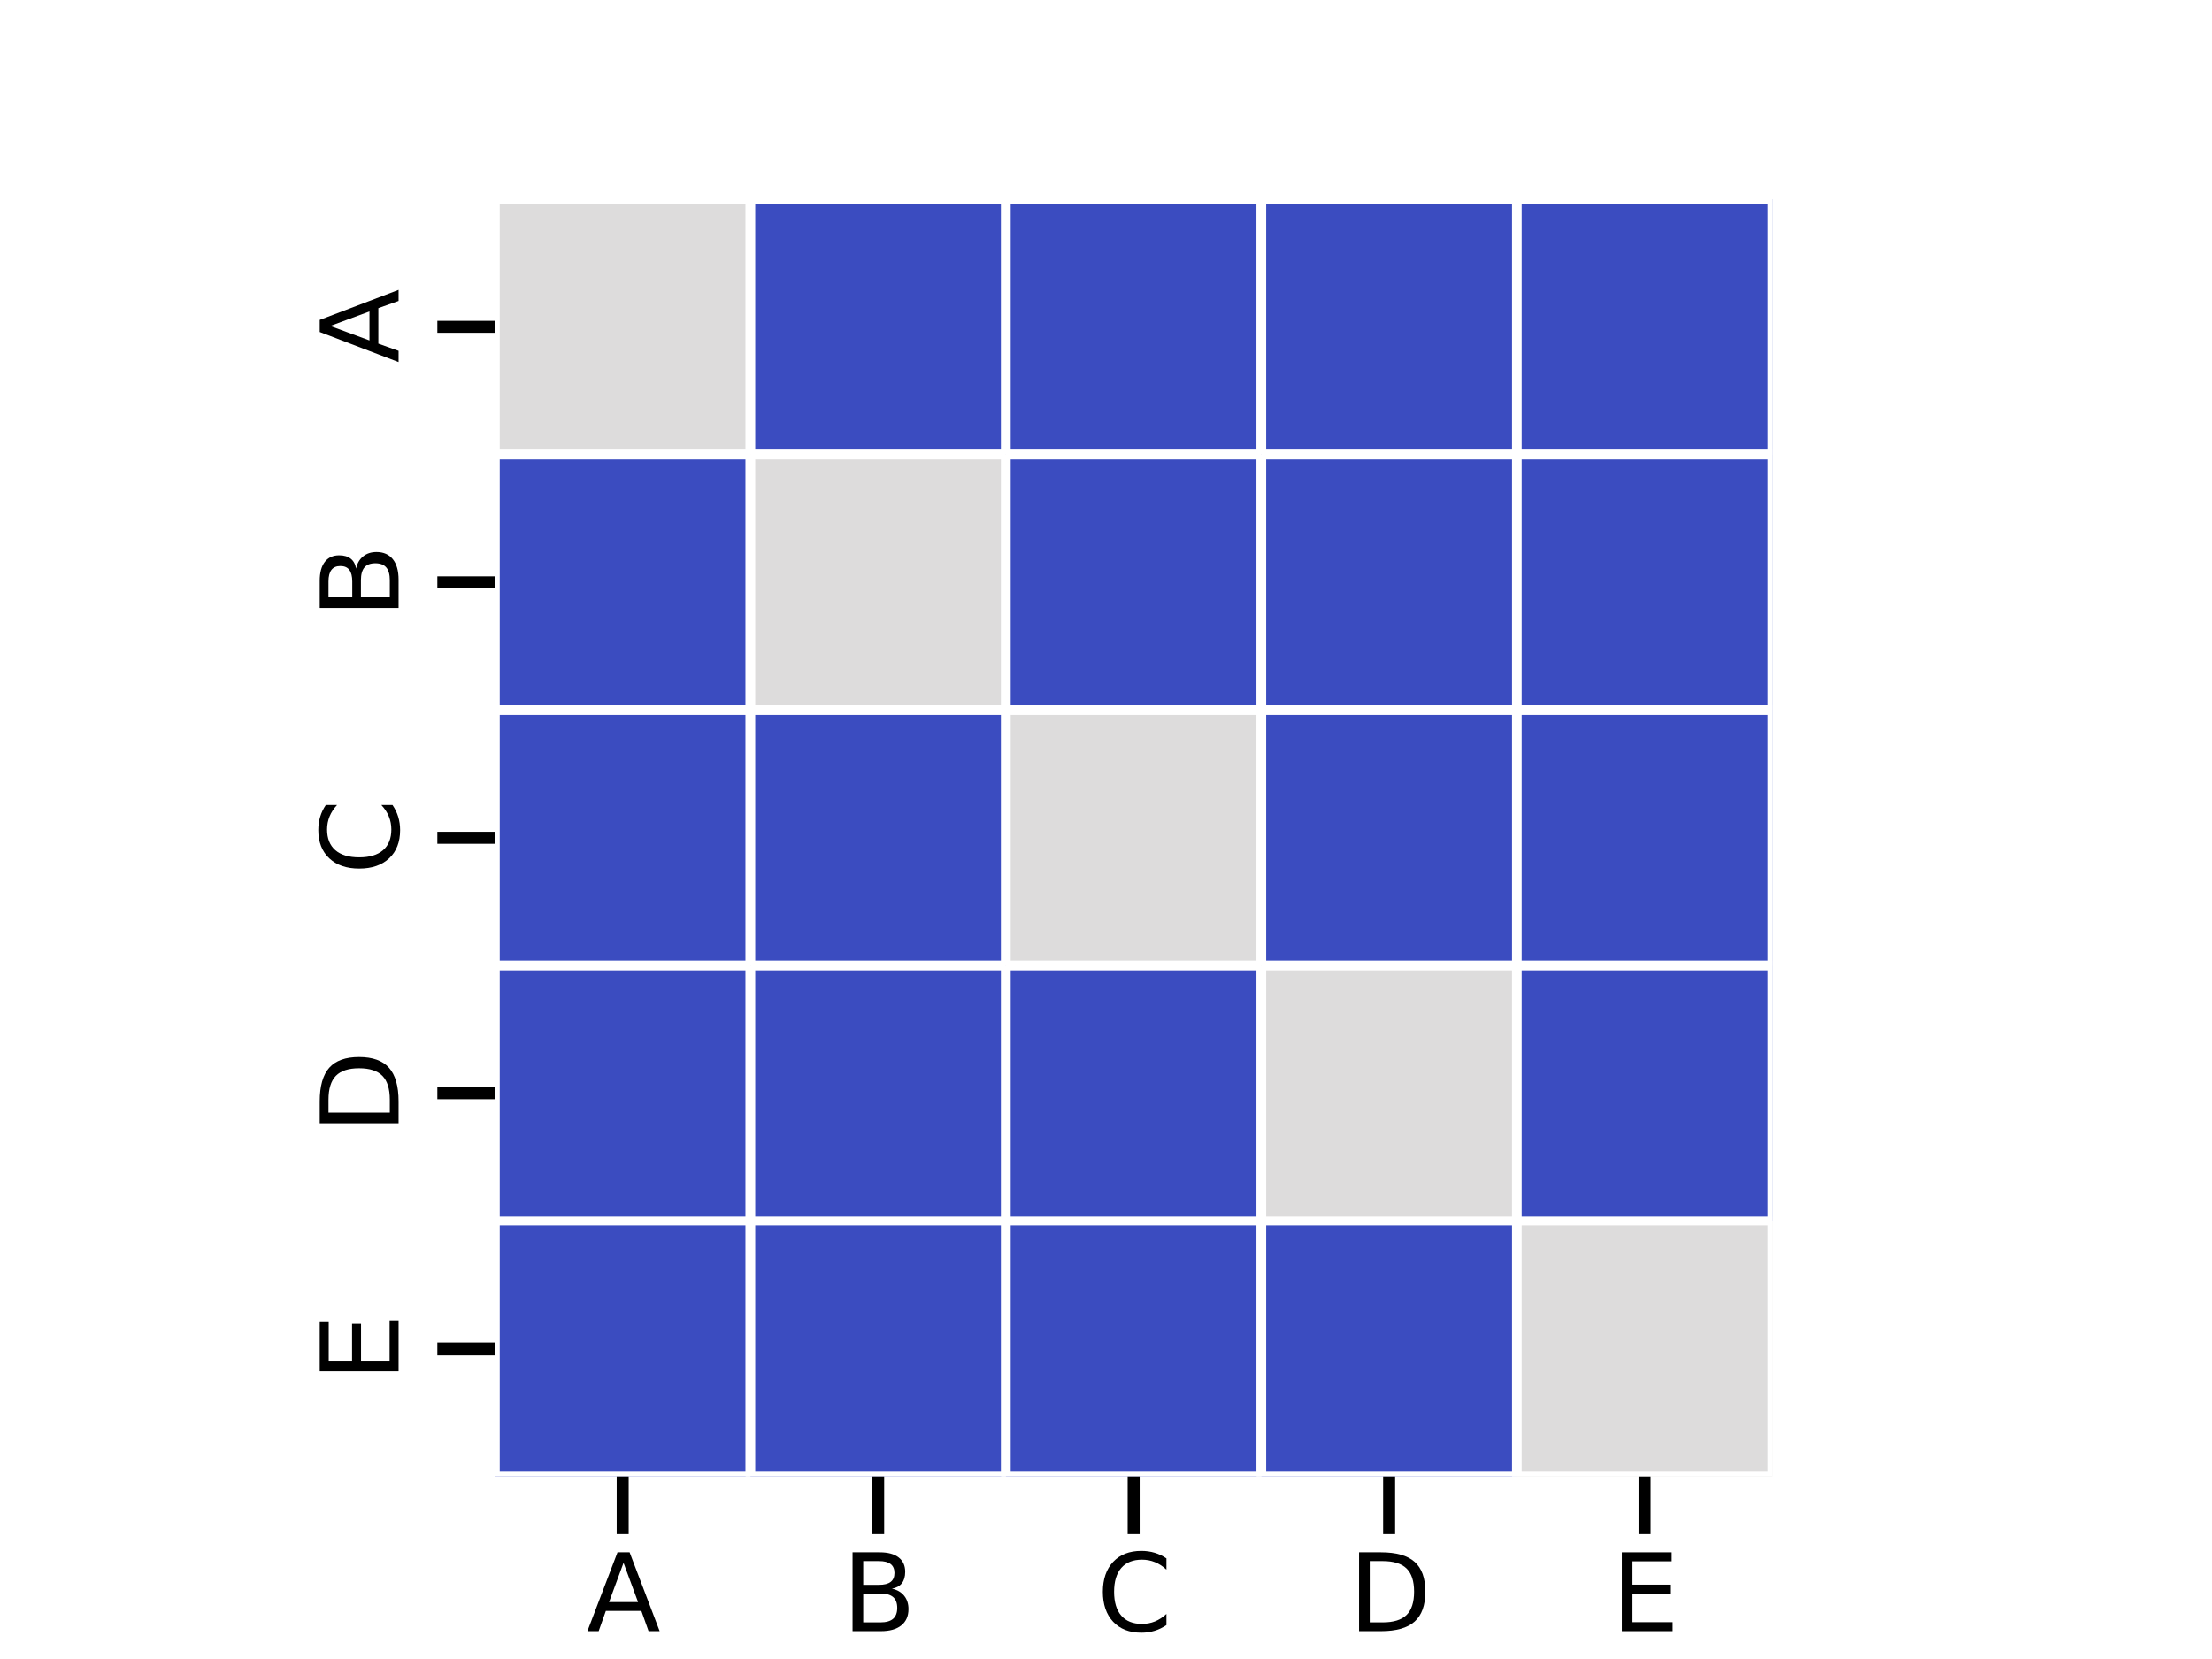 <?xml version="1.0" encoding="utf-8" standalone="no"?>
<!DOCTYPE svg PUBLIC "-//W3C//DTD SVG 1.1//EN"
  "http://www.w3.org/Graphics/SVG/1.1/DTD/svg11.dtd">
<svg xmlns:xlink="http://www.w3.org/1999/xlink" width="460.8pt" height="345.6pt" viewBox="0 0 460.8 345.6" xmlns="http://www.w3.org/2000/svg" version="1.1">
 <defs>
  <style type="text/css">*{stroke-linejoin: round; stroke-linecap: butt}</style>
 </defs>
 <g id="figure_1">
  <g id="patch_1">
   <path d="M 0 345.6 
L 460.8 345.6 
L 460.8 0 
L 0 0 
z
" style="fill: #ffffff"/>
  </g>
  <g id="axes_1">
   <g id="patch_2">
    <path d="M 103.104 307.584 
L 369.216 307.584 
L 369.216 41.472 
L 103.104 41.472 
z
" style="fill: #ffffff"/>
   </g>
   <g id="QuadMesh_1">
    <path d="M 103.104 41.472 
L 156.326 41.472 
L 156.326 94.694 
L 103.104 94.694 
L 103.104 41.472 
" clip-path="url(#p1fb2229d15)" style="fill: #dddcdc; stroke: #ffffff; stroke-width: 2"/>
    <path d="M 156.326 41.472 
L 209.549 41.472 
L 209.549 94.694 
L 156.326 94.694 
L 156.326 41.472 
" clip-path="url(#p1fb2229d15)" style="fill: #3b4cc0; stroke: #ffffff; stroke-width: 2"/>
    <path d="M 209.549 41.472 
L 262.771 41.472 
L 262.771 94.694 
L 209.549 94.694 
L 209.549 41.472 
" clip-path="url(#p1fb2229d15)" style="fill: #3b4cc0; stroke: #ffffff; stroke-width: 2"/>
    <path d="M 262.771 41.472 
L 315.994 41.472 
L 315.994 94.694 
L 262.771 94.694 
L 262.771 41.472 
" clip-path="url(#p1fb2229d15)" style="fill: #3b4cc0; stroke: #ffffff; stroke-width: 2"/>
    <path d="M 315.994 41.472 
L 369.216 41.472 
L 369.216 94.694 
L 315.994 94.694 
L 315.994 41.472 
" clip-path="url(#p1fb2229d15)" style="fill: #3b4cc0; stroke: #ffffff; stroke-width: 2"/>
    <path d="M 103.104 94.694 
L 156.326 94.694 
L 156.326 147.917 
L 103.104 147.917 
L 103.104 94.694 
" clip-path="url(#p1fb2229d15)" style="fill: #3b4cc0; stroke: #ffffff; stroke-width: 2"/>
    <path d="M 156.326 94.694 
L 209.549 94.694 
L 209.549 147.917 
L 156.326 147.917 
L 156.326 94.694 
" clip-path="url(#p1fb2229d15)" style="fill: #dddcdc; stroke: #ffffff; stroke-width: 2"/>
    <path d="M 209.549 94.694 
L 262.771 94.694 
L 262.771 147.917 
L 209.549 147.917 
L 209.549 94.694 
" clip-path="url(#p1fb2229d15)" style="fill: #3b4cc0; stroke: #ffffff; stroke-width: 2"/>
    <path d="M 262.771 94.694 
L 315.994 94.694 
L 315.994 147.917 
L 262.771 147.917 
L 262.771 94.694 
" clip-path="url(#p1fb2229d15)" style="fill: #3b4cc0; stroke: #ffffff; stroke-width: 2"/>
    <path d="M 315.994 94.694 
L 369.216 94.694 
L 369.216 147.917 
L 315.994 147.917 
L 315.994 94.694 
" clip-path="url(#p1fb2229d15)" style="fill: #3b4cc0; stroke: #ffffff; stroke-width: 2"/>
    <path d="M 103.104 147.917 
L 156.326 147.917 
L 156.326 201.139 
L 103.104 201.139 
L 103.104 147.917 
" clip-path="url(#p1fb2229d15)" style="fill: #3b4cc0; stroke: #ffffff; stroke-width: 2"/>
    <path d="M 156.326 147.917 
L 209.549 147.917 
L 209.549 201.139 
L 156.326 201.139 
L 156.326 147.917 
" clip-path="url(#p1fb2229d15)" style="fill: #3b4cc0; stroke: #ffffff; stroke-width: 2"/>
    <path d="M 209.549 147.917 
L 262.771 147.917 
L 262.771 201.139 
L 209.549 201.139 
L 209.549 147.917 
" clip-path="url(#p1fb2229d15)" style="fill: #dddcdc; stroke: #ffffff; stroke-width: 2"/>
    <path d="M 262.771 147.917 
L 315.994 147.917 
L 315.994 201.139 
L 262.771 201.139 
L 262.771 147.917 
" clip-path="url(#p1fb2229d15)" style="fill: #3b4cc0; stroke: #ffffff; stroke-width: 2"/>
    <path d="M 315.994 147.917 
L 369.216 147.917 
L 369.216 201.139 
L 315.994 201.139 
L 315.994 147.917 
" clip-path="url(#p1fb2229d15)" style="fill: #3b4cc0; stroke: #ffffff; stroke-width: 2"/>
    <path d="M 103.104 201.139 
L 156.326 201.139 
L 156.326 254.362 
L 103.104 254.362 
L 103.104 201.139 
" clip-path="url(#p1fb2229d15)" style="fill: #3b4cc0; stroke: #ffffff; stroke-width: 2"/>
    <path d="M 156.326 201.139 
L 209.549 201.139 
L 209.549 254.362 
L 156.326 254.362 
L 156.326 201.139 
" clip-path="url(#p1fb2229d15)" style="fill: #3b4cc0; stroke: #ffffff; stroke-width: 2"/>
    <path d="M 209.549 201.139 
L 262.771 201.139 
L 262.771 254.362 
L 209.549 254.362 
L 209.549 201.139 
" clip-path="url(#p1fb2229d15)" style="fill: #3b4cc0; stroke: #ffffff; stroke-width: 2"/>
    <path d="M 262.771 201.139 
L 315.994 201.139 
L 315.994 254.362 
L 262.771 254.362 
L 262.771 201.139 
" clip-path="url(#p1fb2229d15)" style="fill: #dddcdc; stroke: #ffffff; stroke-width: 2"/>
    <path d="M 315.994 201.139 
L 369.216 201.139 
L 369.216 254.362 
L 315.994 254.362 
L 315.994 201.139 
" clip-path="url(#p1fb2229d15)" style="fill: #3b4cc0; stroke: #ffffff; stroke-width: 2"/>
    <path d="M 103.104 254.362 
L 156.326 254.362 
L 156.326 307.584 
L 103.104 307.584 
L 103.104 254.362 
" clip-path="url(#p1fb2229d15)" style="fill: #3b4cc0; stroke: #ffffff; stroke-width: 2"/>
    <path d="M 156.326 254.362 
L 209.549 254.362 
L 209.549 307.584 
L 156.326 307.584 
L 156.326 254.362 
" clip-path="url(#p1fb2229d15)" style="fill: #3b4cc0; stroke: #ffffff; stroke-width: 2"/>
    <path d="M 209.549 254.362 
L 262.771 254.362 
L 262.771 307.584 
L 209.549 307.584 
L 209.549 254.362 
" clip-path="url(#p1fb2229d15)" style="fill: #3b4cc0; stroke: #ffffff; stroke-width: 2"/>
    <path d="M 262.771 254.362 
L 315.994 254.362 
L 315.994 307.584 
L 262.771 307.584 
L 262.771 254.362 
" clip-path="url(#p1fb2229d15)" style="fill: #3b4cc0; stroke: #ffffff; stroke-width: 2"/>
    <path d="M 315.994 254.362 
L 369.216 254.362 
L 369.216 307.584 
L 315.994 307.584 
L 315.994 254.362 
" clip-path="url(#p1fb2229d15)" style="fill: #dddcdc; stroke: #ffffff; stroke-width: 2"/>
   </g>
   <g id="matplotlib.axis_1">
    <g id="xtick_1">
     <g id="line2d_1">
      <defs>
       <path id="macadb62f24" d="M 0 0 
L 0 12 
" style="stroke: #000000; stroke-width: 2.5"/>
      </defs>
      <g>
       <use xlink:href="#macadb62f24" x="129.715" y="307.584" style="stroke: #000000; stroke-width: 2.5"/>
      </g>
     </g>
     <g id="text_1">
      <!-- A -->
      <g transform="translate(122.191 339.801) scale(0.22 -0.22)">
       <defs>
        <path id="DejaVuSans-41" d="M 2188 4044 
L 1331 1722 
L 3047 1722 
L 2188 4044 
z
M 1831 4666 
L 2547 4666 
L 4325 0 
L 3669 0 
L 3244 1197 
L 1141 1197 
L 716 0 
L 50 0 
L 1831 4666 
z
" transform="scale(0.016)"/>
       </defs>
       <use xlink:href="#DejaVuSans-41"/>
      </g>
     </g>
    </g>
    <g id="xtick_2">
     <g id="line2d_2">
      <g>
       <use xlink:href="#macadb62f24" x="182.938" y="307.584" style="stroke: #000000; stroke-width: 2.5"/>
      </g>
     </g>
     <g id="text_2">
      <!-- B -->
      <g transform="translate(175.391 339.801) scale(0.22 -0.22)">
       <defs>
        <path id="DejaVuSans-42" d="M 1259 2228 
L 1259 519 
L 2272 519 
Q 2781 519 3026 730 
Q 3272 941 3272 1375 
Q 3272 1813 3026 2020 
Q 2781 2228 2272 2228 
L 1259 2228 
z
M 1259 4147 
L 1259 2741 
L 2194 2741 
Q 2656 2741 2882 2914 
Q 3109 3088 3109 3444 
Q 3109 3797 2882 3972 
Q 2656 4147 2194 4147 
L 1259 4147 
z
M 628 4666 
L 2241 4666 
Q 2963 4666 3353 4366 
Q 3744 4066 3744 3513 
Q 3744 3084 3544 2831 
Q 3344 2578 2956 2516 
Q 3422 2416 3680 2098 
Q 3938 1781 3938 1306 
Q 3938 681 3513 340 
Q 3088 0 2303 0 
L 628 0 
L 628 4666 
z
" transform="scale(0.016)"/>
       </defs>
       <use xlink:href="#DejaVuSans-42"/>
      </g>
     </g>
    </g>
    <g id="xtick_3">
     <g id="line2d_3">
      <g>
       <use xlink:href="#macadb62f24" x="236.16" y="307.584" style="stroke: #000000; stroke-width: 2.5"/>
      </g>
     </g>
     <g id="text_3">
      <!-- C -->
      <g transform="translate(228.479 339.801) scale(0.22 -0.22)">
       <defs>
        <path id="DejaVuSans-43" d="M 4122 4306 
L 4122 3641 
Q 3803 3938 3442 4084 
Q 3081 4231 2675 4231 
Q 1875 4231 1450 3742 
Q 1025 3253 1025 2328 
Q 1025 1406 1450 917 
Q 1875 428 2675 428 
Q 3081 428 3442 575 
Q 3803 722 4122 1019 
L 4122 359 
Q 3791 134 3420 21 
Q 3050 -91 2638 -91 
Q 1578 -91 968 557 
Q 359 1206 359 2328 
Q 359 3453 968 4101 
Q 1578 4750 2638 4750 
Q 3056 4750 3426 4639 
Q 3797 4528 4122 4306 
z
" transform="scale(0.016)"/>
       </defs>
       <use xlink:href="#DejaVuSans-43"/>
      </g>
     </g>
    </g>
    <g id="xtick_4">
     <g id="line2d_4">
      <g>
       <use xlink:href="#macadb62f24" x="289.382" y="307.584" style="stroke: #000000; stroke-width: 2.5"/>
      </g>
     </g>
     <g id="text_4">
      <!-- D -->
      <g transform="translate(280.912 339.801) scale(0.22 -0.22)">
       <defs>
        <path id="DejaVuSans-44" d="M 1259 4147 
L 1259 519 
L 2022 519 
Q 2988 519 3436 956 
Q 3884 1394 3884 2338 
Q 3884 3275 3436 3711 
Q 2988 4147 2022 4147 
L 1259 4147 
z
M 628 4666 
L 1925 4666 
Q 3281 4666 3915 4102 
Q 4550 3538 4550 2338 
Q 4550 1131 3912 565 
Q 3275 0 1925 0 
L 628 0 
L 628 4666 
z
" transform="scale(0.016)"/>
       </defs>
       <use xlink:href="#DejaVuSans-44"/>
      </g>
     </g>
    </g>
    <g id="xtick_5">
     <g id="line2d_5">
      <g>
       <use xlink:href="#macadb62f24" x="342.605" y="307.584" style="stroke: #000000; stroke-width: 2.5"/>
      </g>
     </g>
     <g id="text_5">
      <!-- E -->
      <g transform="translate(335.654 339.801) scale(0.22 -0.22)">
       <defs>
        <path id="DejaVuSans-45" d="M 628 4666 
L 3578 4666 
L 3578 4134 
L 1259 4134 
L 1259 2753 
L 3481 2753 
L 3481 2222 
L 1259 2222 
L 1259 531 
L 3634 531 
L 3634 0 
L 628 0 
L 628 4666 
z
" transform="scale(0.016)"/>
       </defs>
       <use xlink:href="#DejaVuSans-45"/>
      </g>
     </g>
    </g>
   </g>
   <g id="matplotlib.axis_2">
    <g id="ytick_1">
     <g id="line2d_6">
      <defs>
       <path id="mbd1f834859" d="M 0 0 
L -12 0 
" style="stroke: #000000; stroke-width: 2.5"/>
      </defs>
      <g>
       <use xlink:href="#mbd1f834859" x="103.104" y="68.083" style="stroke: #000000; stroke-width: 2.5"/>
      </g>
     </g>
     <g id="text_6">
      <!-- A -->
      <g transform="translate(83.029 75.608) rotate(-90) scale(0.22 -0.22)">
       <use xlink:href="#DejaVuSans-41"/>
      </g>
     </g>
    </g>
    <g id="ytick_2">
     <g id="line2d_7">
      <g>
       <use xlink:href="#mbd1f834859" x="103.104" y="121.306" style="stroke: #000000; stroke-width: 2.5"/>
      </g>
     </g>
     <g id="text_7">
      <!-- B -->
      <g transform="translate(83.029 128.853) rotate(-90) scale(0.22 -0.22)">
       <use xlink:href="#DejaVuSans-42"/>
      </g>
     </g>
    </g>
    <g id="ytick_3">
     <g id="line2d_8">
      <g>
       <use xlink:href="#mbd1f834859" x="103.104" y="174.528" style="stroke: #000000; stroke-width: 2.5"/>
      </g>
     </g>
     <g id="text_8">
      <!-- C -->
      <g transform="translate(83.029 182.209) rotate(-90) scale(0.22 -0.22)">
       <use xlink:href="#DejaVuSans-43"/>
      </g>
     </g>
    </g>
    <g id="ytick_4">
     <g id="line2d_9">
      <g>
       <use xlink:href="#mbd1f834859" x="103.104" y="227.75" style="stroke: #000000; stroke-width: 2.5"/>
      </g>
     </g>
     <g id="text_9">
      <!-- D -->
      <g transform="translate(83.029 236.22) rotate(-90) scale(0.22 -0.22)">
       <use xlink:href="#DejaVuSans-44"/>
      </g>
     </g>
    </g>
    <g id="ytick_5">
     <g id="line2d_10">
      <g>
       <use xlink:href="#mbd1f834859" x="103.104" y="280.973" style="stroke: #000000; stroke-width: 2.5"/>
      </g>
     </g>
     <g id="text_10">
      <!-- E -->
      <g transform="translate(83.029 287.923) rotate(-90) scale(0.22 -0.22)">
       <use xlink:href="#DejaVuSans-45"/>
      </g>
     </g>
    </g>
   </g>
  </g>
 </g>
 <defs>
  <clipPath id="p1fb2229d15">
   <rect x="103.104" y="41.472" width="266.112" height="266.112"/>
  </clipPath>
 </defs>
</svg>
